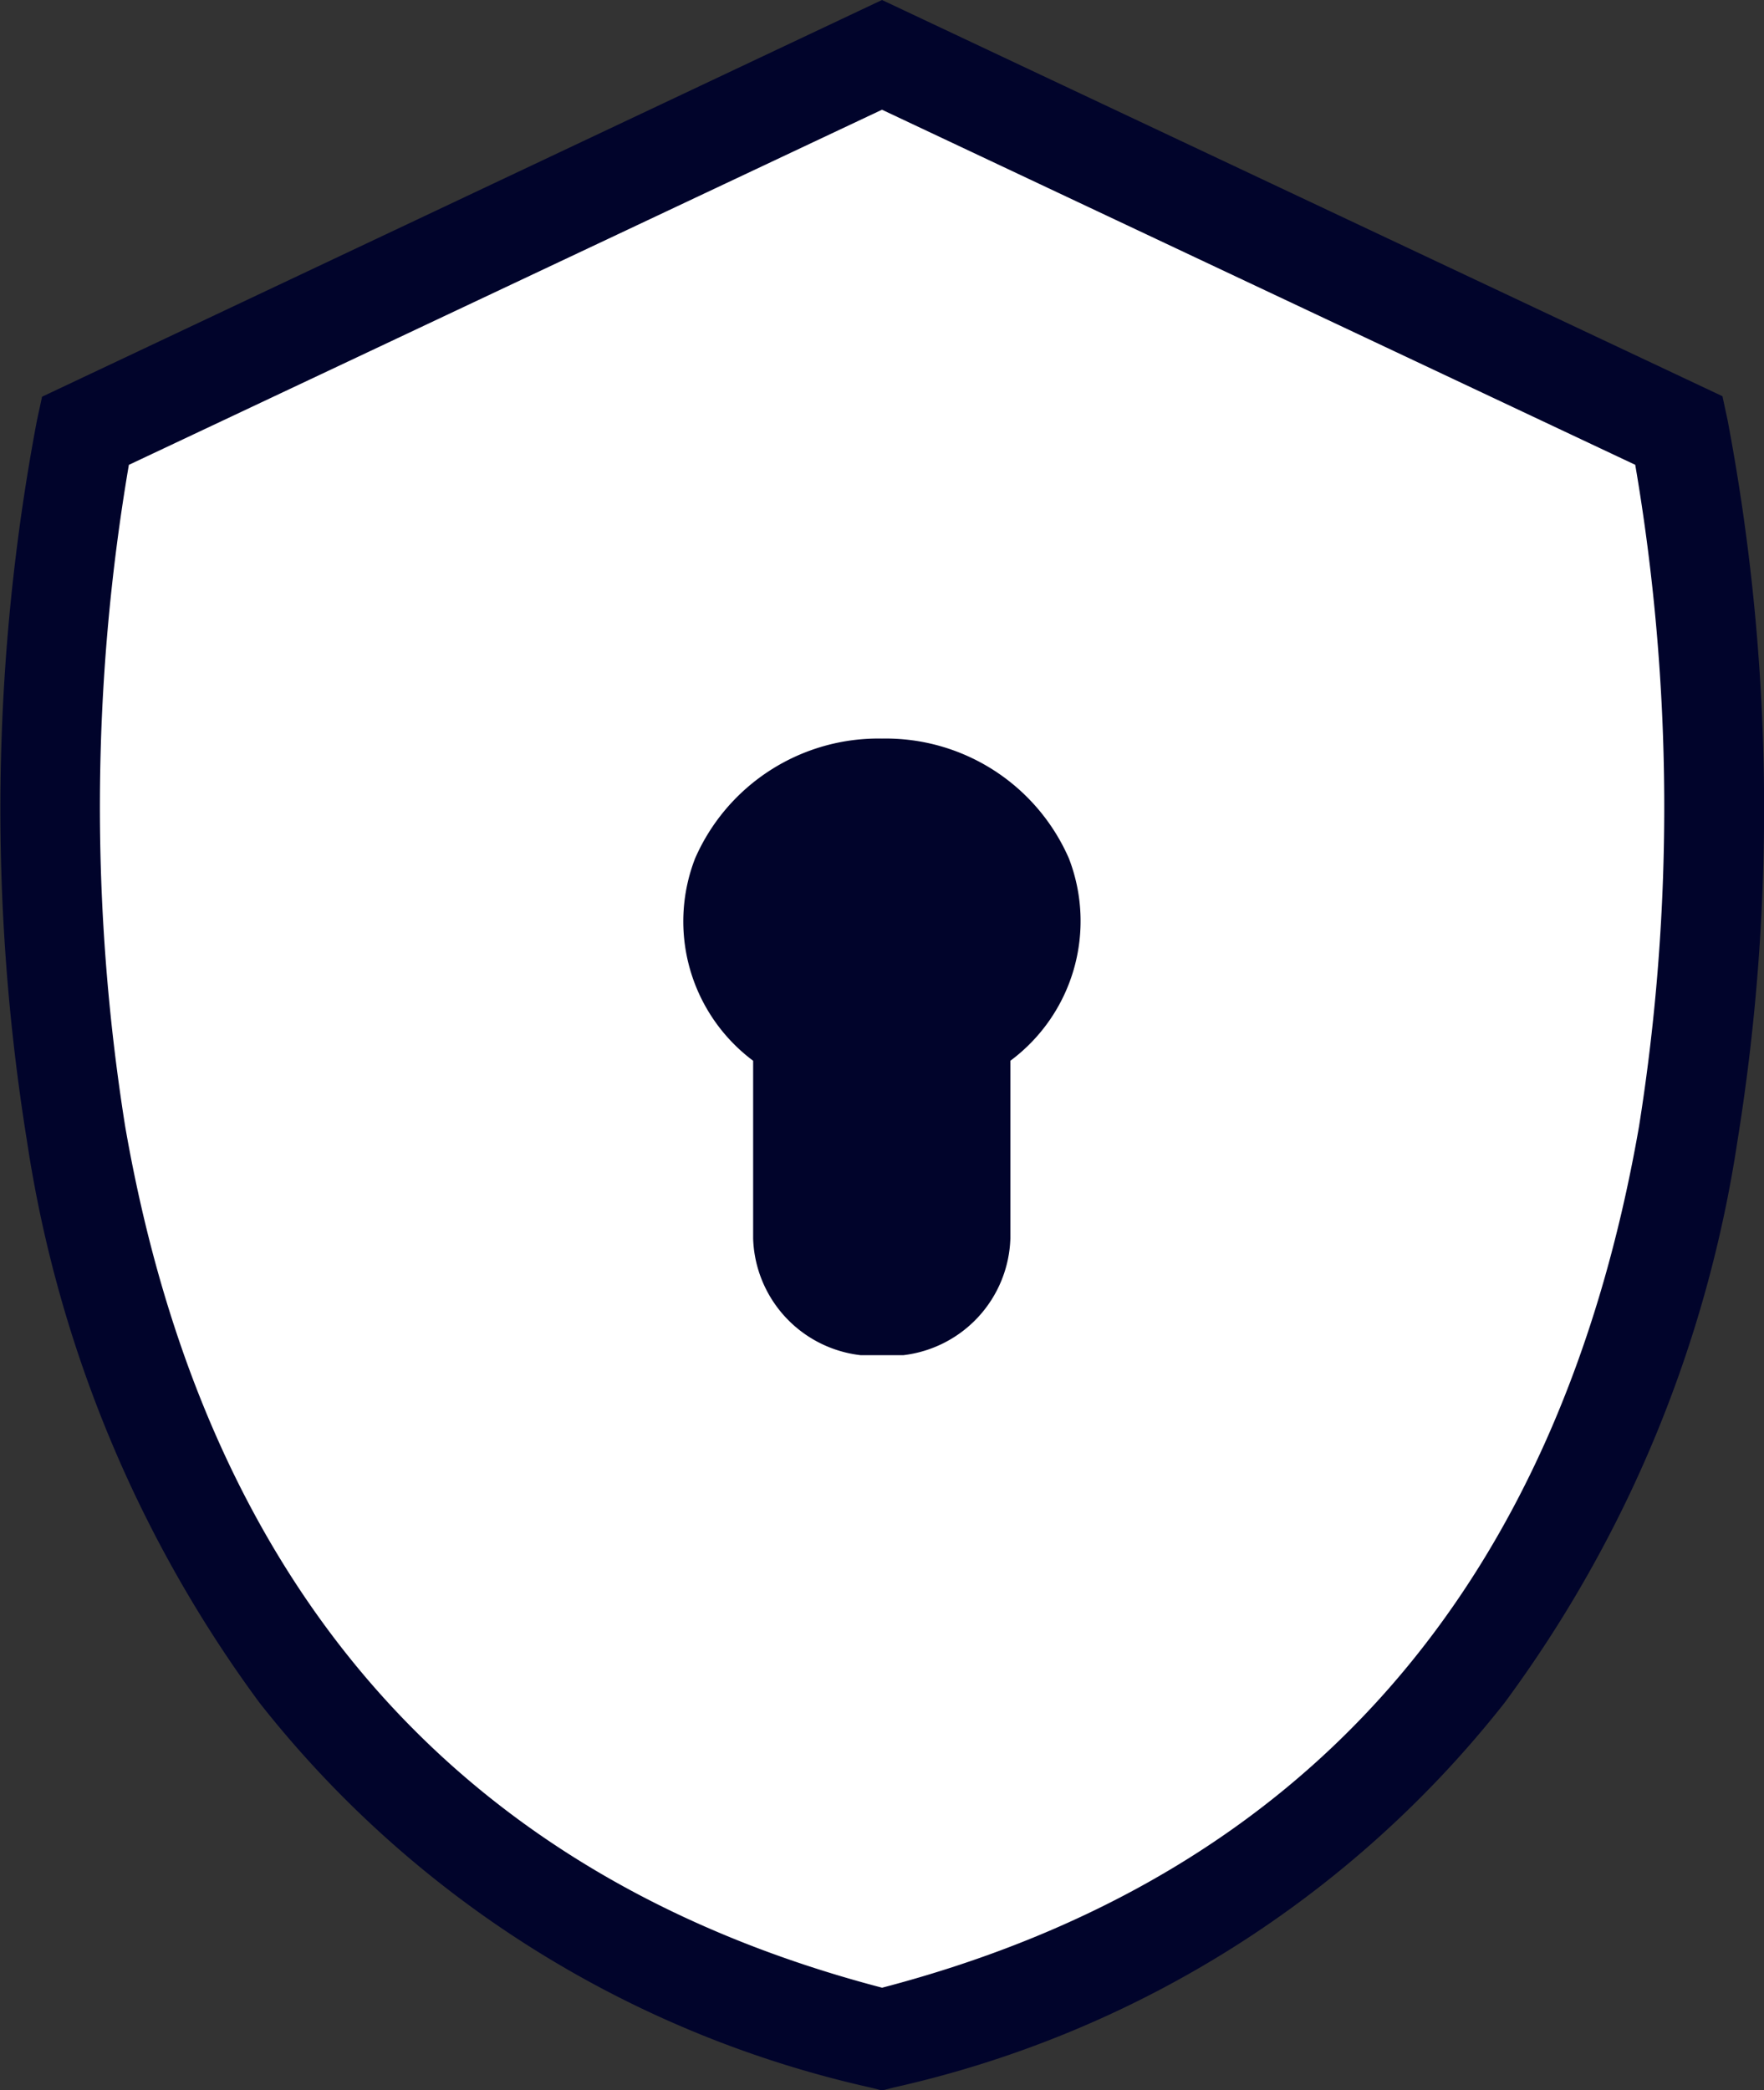 <svg xmlns="http://www.w3.org/2000/svg" width="17.782" height="21.068" viewBox="0 0 17.782 21.068">
  <rect x="0" y="0" width="17.782" height="21.068" fill="#333333" stroke="none"/>
  <defs>
    <style>
      .cls-1 {
        fill: #6861e4;
      }

      .cls-2 {
        fill: #fff;
      }

      .cls-3 {
        fill: #01042b;
      }
    </style>
  </defs>
  <g id="Security_and_compliance" data-name="Security and compliance" transform="translate(0.502 -0.016)">
    <g id="Group_158699" data-name="Group 158699" transform="translate(0 0.569)">
      <rect id="_Path_" data-name="&lt;Path&gt;" class="cls-1" width="7.503" height="7.503" rx="1" transform="translate(4.638 5.949)"/>
      <path id="Path_172378" data-name="Path 172378" class="cls-2" d="M63.772,11.076,55.736,7.287,47.7,11.076S44.779,24.53,55.736,27.287C66.694,24.53,63.772,11.076,63.772,11.076Z" transform="translate(-47.347 -7.287)"/>
      <path id="Path_172378_-_Outline" data-name="Path 172378 - Outline" class="cls-3" d="M55.736,6.734l8.472,3.994.052.241a21.024,21.024,0,0,1,.1,7.263A12.717,12.717,0,0,1,62.011,23.9a10.846,10.846,0,0,1-6.153,3.876l-.122.031-.122-.031A10.846,10.846,0,0,1,49.462,23.9a12.717,12.717,0,0,1-2.345-5.663,21.024,21.024,0,0,1,.1-7.263l.052-.241Zm7.592,4.685L55.736,7.84l-7.592,3.58a20.5,20.5,0,0,0-.037,6.67c.809,4.648,3.376,7.568,7.63,8.681,4.253-1.113,6.82-4.033,7.63-8.681A20.5,20.5,0,0,0,63.329,11.419Z" transform="translate(-47.347 -7.287)"/>
    </g>
    <path id="Subtraction_79" data-name="Subtraction 79" class="cls-3" d="M2.22,6.216H1.792A1.223,1.223,0,0,1,.707,5.039V3.248a1.754,1.754,0,0,1-.585-2.04A2.016,2.016,0,0,1,2.006,0,2.015,2.015,0,0,1,3.89,1.208,1.754,1.754,0,0,1,3.3,3.248V5.039A1.223,1.223,0,0,1,2.22,6.216Z" transform="translate(6.383 7.461)"/>
  </g>
</svg>
